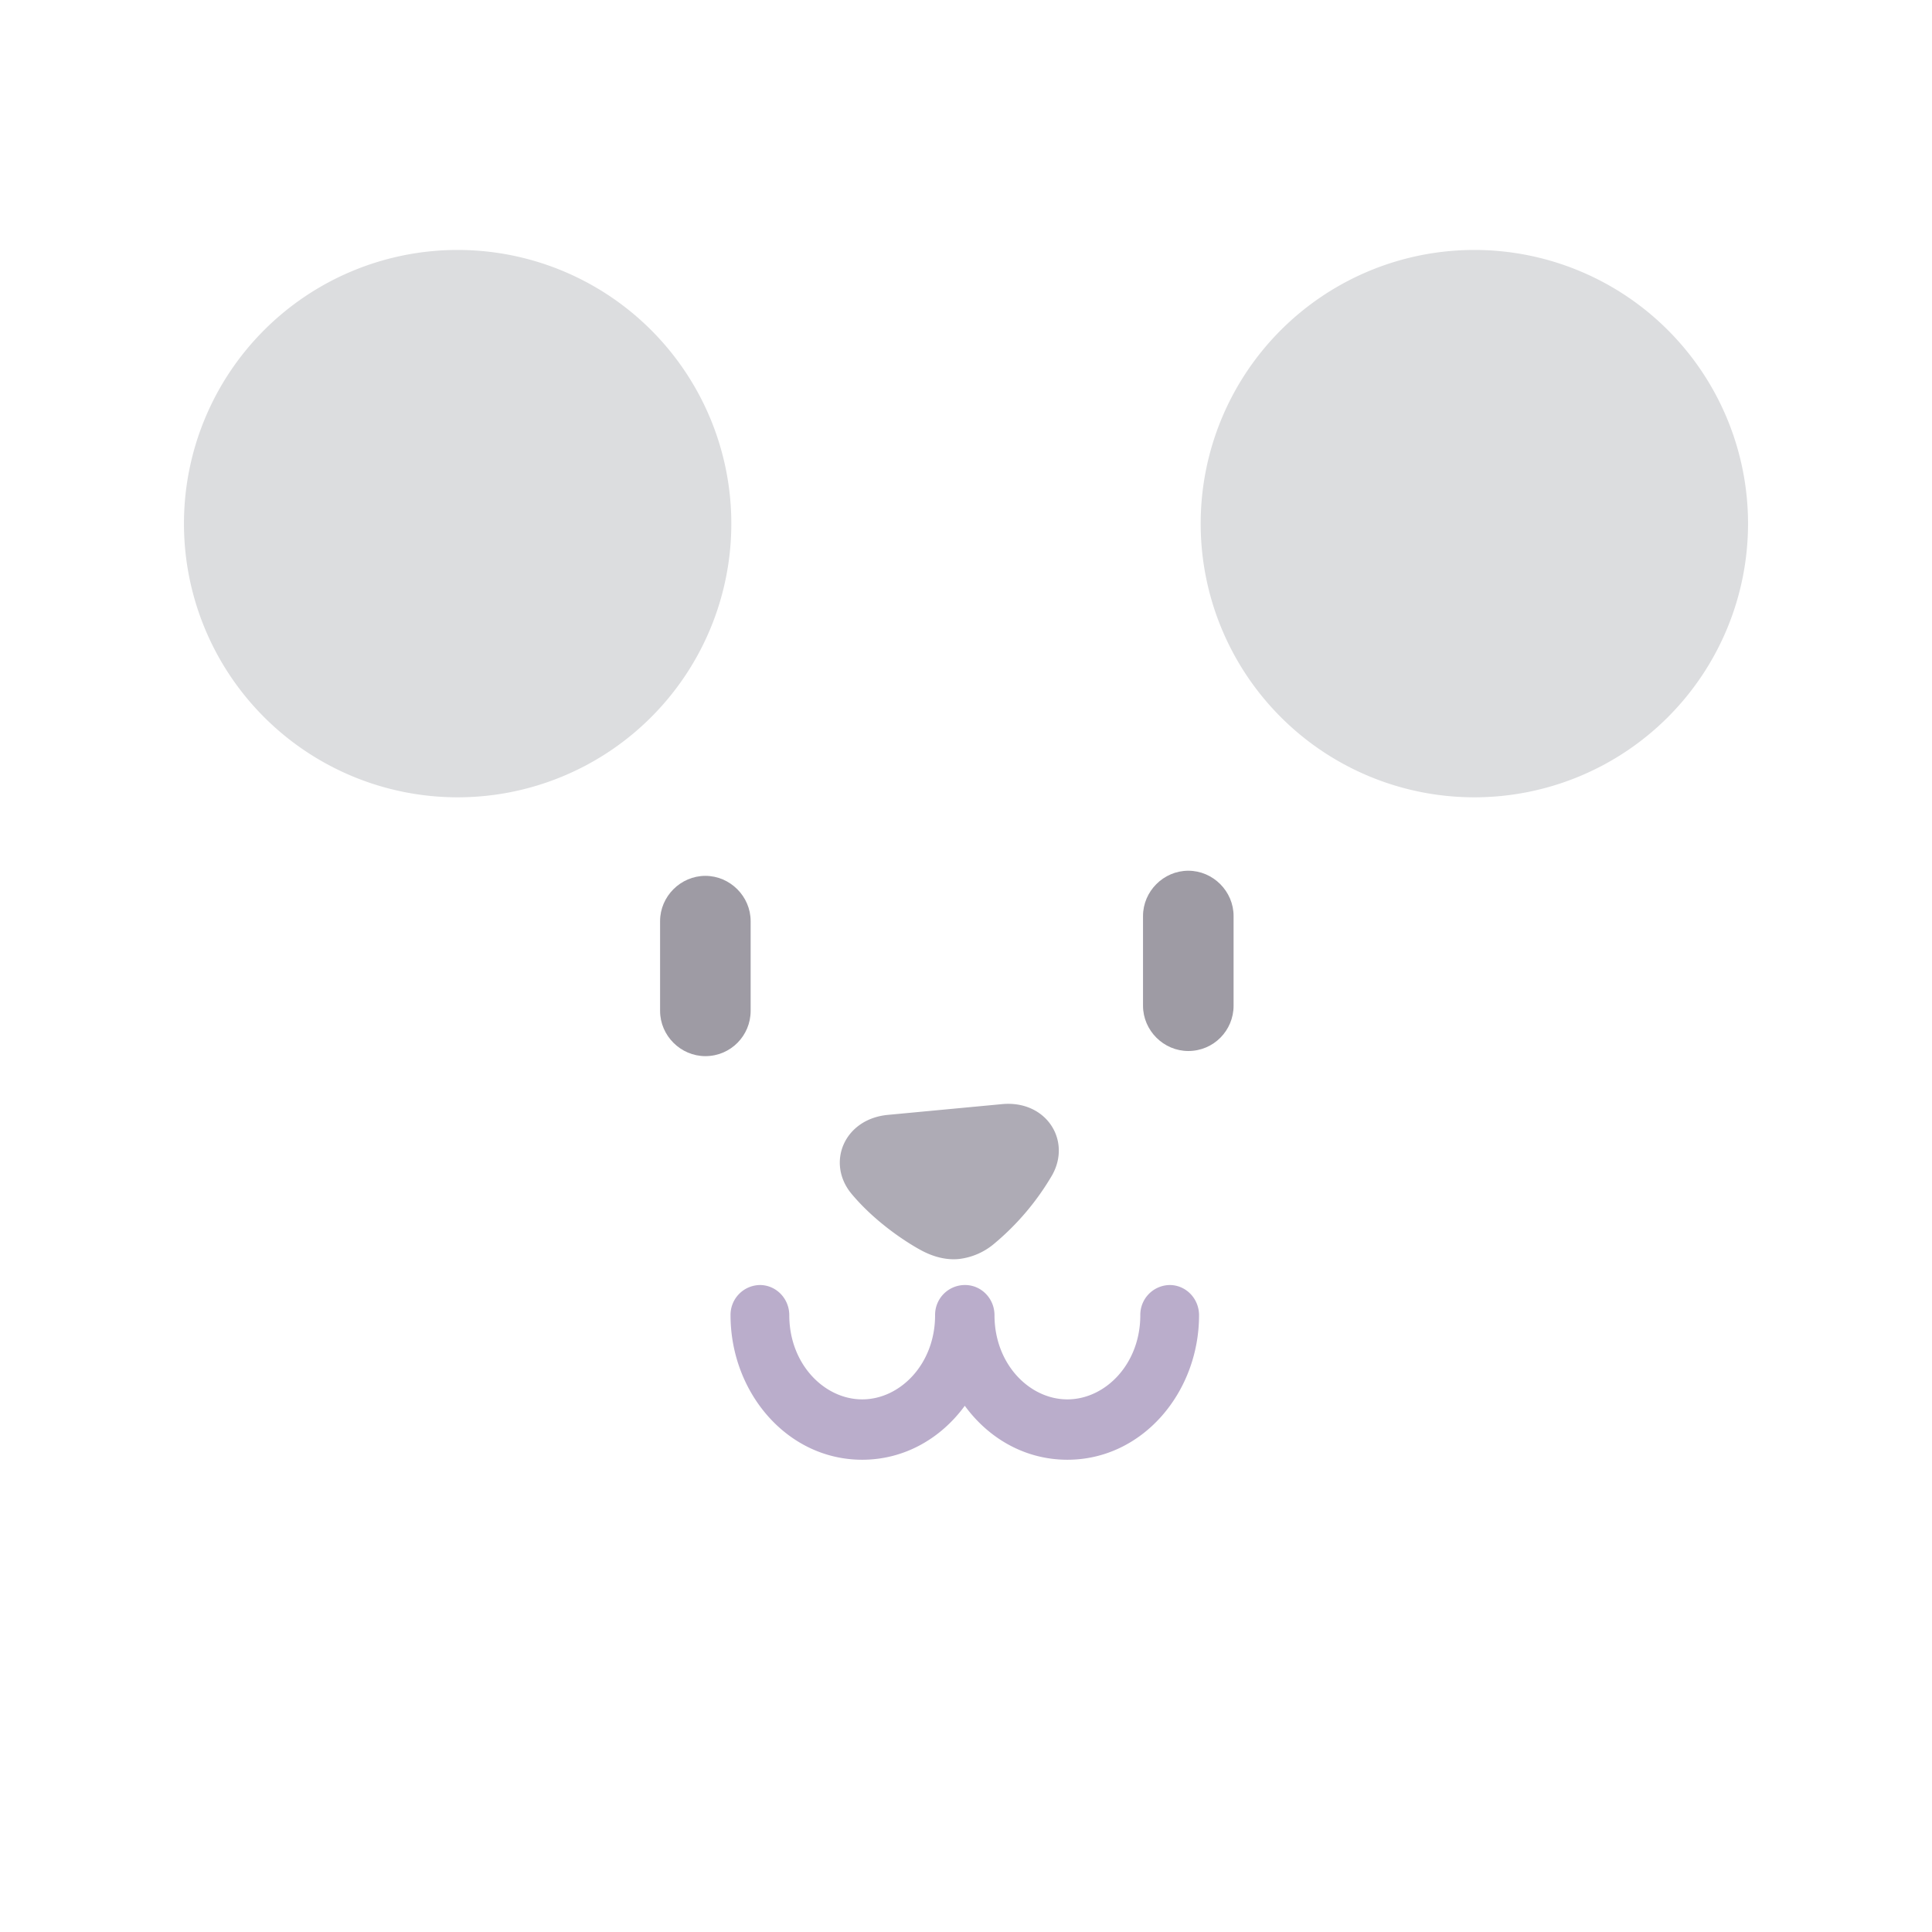 <svg xmlns="http://www.w3.org/2000/svg" width="3em" height="3em" viewBox="0 0 32 32"><g fill="none"><g clip-path="url(#)"><path fill="#DCDDDF" d="M24.42 13.206a4.533 4.533 0 1 0 0-9.066a4.533 4.533 0 0 0 0 9.066"/><path fill="url(#)" d="M24.42 13.206a4.533 4.533 0 1 0 0-9.066a4.533 4.533 0 0 0 0 9.066"/><path fill="url(#)" d="M24.42 13.206a4.533 4.533 0 1 0 0-9.066a4.533 4.533 0 0 0 0 9.066"/><path fill="url(#)" d="M24.42 13.206a4.533 4.533 0 1 0 0-9.066a4.533 4.533 0 0 0 0 9.066"/><path fill="url(#)" d="M24.42 13.206a4.533 4.533 0 1 0 0-9.066a4.533 4.533 0 0 0 0 9.066"/><path fill="url(#)" d="M24.42 13.206a4.533 4.533 0 1 0 0-9.066a4.533 4.533 0 0 0 0 9.066"/><path fill="url(#)" d="M24.42 11.324a2.59 2.59 0 1 0 0-5.18a2.59 2.59 0 0 0 0 5.18"/><path fill="#DCDDDF" d="M7.58 13.206a4.533 4.533 0 1 1 0-9.066a4.533 4.533 0 0 1 0 9.066"/><path fill="url(#)" d="M7.58 13.206a4.533 4.533 0 1 1 0-9.066a4.533 4.533 0 0 1 0 9.066"/><path fill="url(#)" d="M7.58 13.206a4.533 4.533 0 1 1 0-9.066a4.533 4.533 0 0 1 0 9.066"/><path fill="url(#)" d="M7.58 13.206a4.533 4.533 0 1 1 0-9.066a4.533 4.533 0 0 1 0 9.066"/><path fill="url(#)" d="M7.58 11.324a2.59 2.59 0 1 1 0-5.18a2.59 2.59 0 0 1 0 5.18"/><path fill="url(#)" d="M7.58 11.324a2.59 2.59 0 1 1 0-5.18a2.59 2.59 0 0 1 0 5.18"/><path fill="url(#)" d="M30.214 19.54v-.03c0-.536-.051-1.062-.153-1.568c-.314-2.055-1.28-5.718-4.225-8.677c-4.235-4.248-9.841-3.97-9.841-3.97s-5.606-.278-9.841 3.97c-2.956 2.959-3.91 6.622-4.225 8.677a8 8 0 0 0-.153 1.578v.03c0 3.405 2.021 6.354 4.957 7.763c0 0 3.168 1.817 9.262 1.817s9.263-1.817 9.263-1.817c2.935-1.42 4.956-4.368 4.956-7.773"/><path fill="url(#)" d="M30.214 19.54v-.03c0-.536-.051-1.062-.153-1.568c-.314-2.055-1.28-5.718-4.225-8.677c-4.235-4.248-9.841-3.97-9.841-3.97s-5.606-.278-9.841 3.97c-2.956 2.959-3.91 6.622-4.225 8.677a8 8 0 0 0-.153 1.578v.03c0 3.405 2.021 6.354 4.957 7.763c0 0 3.168 1.817 9.262 1.817s9.263-1.817 9.263-1.817c2.935-1.42 4.956-4.368 4.956-7.773"/><path fill="url(#)" d="M30.214 19.54v-.03c0-.536-.051-1.062-.153-1.568c-.314-2.055-1.28-5.718-4.225-8.677c-4.235-4.248-9.841-3.97-9.841-3.97s-5.606-.278-9.841 3.97c-2.956 2.959-3.91 6.622-4.225 8.677a8 8 0 0 0-.153 1.578v.03c0 3.405 2.021 6.354 4.957 7.763c0 0 3.168 1.817 9.262 1.817s9.263-1.817 9.263-1.817c2.935-1.42 4.956-4.368 4.956-7.773"/><path fill="url(#)" d="M30.214 19.54v-.03c0-.536-.051-1.062-.153-1.568c-.314-2.055-1.28-5.718-4.225-8.677c-4.235-4.248-9.841-3.97-9.841-3.97s-5.606-.278-9.841 3.97c-2.956 2.959-3.91 6.622-4.225 8.677a8 8 0 0 0-.153 1.578v.03c0 3.405 2.021 6.354 4.957 7.763c0 0 3.168 1.817 9.262 1.817s9.263-1.817 9.263-1.817c2.935-1.42 4.956-4.368 4.956-7.773"/><path fill="url(#)" d="M30.214 19.54v-.03c0-.536-.051-1.062-.153-1.568c-.314-2.055-1.28-5.718-4.225-8.677c-4.235-4.248-9.841-3.97-9.841-3.97s-5.606-.278-9.841 3.97c-2.956 2.959-3.91 6.622-4.225 8.677a8 8 0 0 0-.153 1.578v.03c0 3.405 2.021 6.354 4.957 7.763c0 0 3.168 1.817 9.262 1.817s9.263-1.817 9.263-1.817c2.935-1.42 4.956-4.368 4.956-7.773"/><path fill="url(#)" d="M30.214 19.54v-.03c0-.536-.051-1.062-.153-1.568c-.314-2.055-1.28-5.718-4.225-8.677c-4.235-4.248-9.841-3.97-9.841-3.97s-5.606-.278-9.841 3.97c-2.956 2.959-3.91 6.622-4.225 8.677a8 8 0 0 0-.153 1.578v.03c0 3.405 2.021 6.354 4.957 7.763c0 0 3.168 1.817 9.262 1.817s9.263-1.817 9.263-1.817c2.935-1.42 4.956-4.368 4.956-7.773"/><path fill="url(#)" d="M30.214 19.54v-.03c0-.536-.051-1.062-.153-1.568c-.314-2.055-1.28-5.718-4.225-8.677c-4.235-4.248-9.841-3.97-9.841-3.97s-5.606-.278-9.841 3.97c-2.956 2.959-3.91 6.622-4.225 8.677a8 8 0 0 0-.153 1.578v.03c0 3.405 2.021 6.354 4.957 7.763c0 0 3.168 1.817 9.262 1.817s9.263-1.817 9.263-1.817c2.935-1.42 4.956-4.368 4.956-7.773"/><g filter="url(#)"><path fill="#9E9BA4" d="M11.683 17.493c-.41 0-.75-.34-.75-.75v-1.486c0-.41.34-.75.75-.75s.75.34.75.75v1.486c0 .41-.33.75-.75.75"/></g><g filter="url(#)"><path fill="#9E9BA4" d="M19.682 17.408c-.41 0-.75-.34-.75-.75v-1.486c0-.41.34-.75.75-.75s.75.34.75.75v1.486c0 .41-.33.75-.75.75"/></g><path fill="url(#)" d="M11.995 17.096c-.41 0-.75-.34-.75-.75V14.86c0-.41.34-.75.75-.75s.75.34.75.75v1.486c0 .41-.33.75-.75.75"/><path fill="url(#)" d="M11.995 17.096c-.41 0-.75-.34-.75-.75V14.86c0-.41.34-.75.75-.75s.75.34.75.75v1.486c0 .41-.33.75-.75.75"/><path fill="url(#)" d="M11.995 17.096c-.41 0-.75-.34-.75-.75V14.86c0-.41.34-.75.75-.75s.75.34.75.75v1.486c0 .41-.33.75-.75.75"/><path fill="url(#)" d="M19.995 17.096c-.41 0-.75-.34-.75-.75V14.86c0-.41.34-.75.75-.75s.75.34.75.75v1.486c0 .41-.33.75-.75.75"/><path fill="url(#)" d="M19.995 17.096c-.41 0-.75-.34-.75-.75V14.86c0-.41.34-.75.75-.75s.75.34.75.75v1.486c0 .41-.33.75-.75.75"/><path fill="url(#)" d="M19.995 17.096c-.41 0-.75-.34-.75-.75V14.86c0-.41.34-.75.75-.75s.75.34.75.75v1.486c0 .41-.33.75-.75.75"/><g filter="url(#)"><path fill="url(#)" d="M15.68 18.209a8.4 8.4 0 0 0-3.142.504c-1.422.523-2.084.912-2.084 3.224c0 5.094 2.908 6.01 5.063 5.282c2.03-.688 4.218-1.77 5.093-4.594c.449-1.447-.437-3.112-1.825-3.72a8.4 8.4 0 0 0-3.105-.696"/></g><path fill="url(#)" d="M15.995 17.494a8.7 8.7 0 0 0-3.242.622c-1.458.588-2.115 2.242-1.696 3.756c.593 2.143 1.92 4.278 4.938 4.278s4.345-2.135 4.938-4.277c.419-1.515-.238-3.17-1.696-3.757c-1.27-.511-2.509-.635-3.242-.622"/><path fill="url(#)" d="M15.995 17.494a8.7 8.7 0 0 0-3.242.622c-1.458.588-2.115 2.242-1.696 3.756c.593 2.143 1.92 4.278 4.938 4.278s4.345-2.135 4.938-4.277c.419-1.515-.238-3.17-1.696-3.757c-1.27-.511-2.509-.635-3.242-.622"/><path fill="url(#)" d="M15.995 17.494a8.7 8.7 0 0 0-3.242.622c-1.458.588-2.115 2.242-1.696 3.756c.593 2.143 1.92 4.278 4.938 4.278s4.345-2.135 4.938-4.277c.419-1.515-.238-3.17-1.696-3.757c-1.27-.511-2.509-.635-3.242-.622"/><g filter="url(#)"><path fill="#BAADCB" fill-rule="evenodd" d="M13.073 21.784c0-.276-.218-.5-.487-.5a.494.494 0 0 0-.486.5c0 1.28.939 2.394 2.18 2.394c.702 0 1.306-.355 1.7-.894c.394.54.998.894 1.7.894c1.241 0 2.18-1.114 2.18-2.394c0-.276-.218-.5-.486-.5a.494.494 0 0 0-.487.5c0 .81-.58 1.394-1.208 1.394s-1.207-.584-1.207-1.394c0-.276-.218-.5-.487-.5h-.01a.494.494 0 0 0-.487.5c0 .81-.58 1.394-1.207 1.394s-1.208-.584-1.208-1.394" clip-rule="evenodd"/></g><path stroke="url(#)" stroke-linecap="round" stroke-miterlimit="10" d="M15.99 21.643c0 1.045-.78 1.894-1.74 1.894s-1.74-.849-1.74-1.894"/><path stroke="url(#)" stroke-linecap="round" stroke-miterlimit="10" d="M15.99 21.643c0 1.045-.78 1.894-1.74 1.894s-1.74-.849-1.74-1.894"/><path stroke="url(#)" stroke-linecap="round" stroke-miterlimit="10" d="M19.48 21.643c0 1.045-.78 1.894-1.74 1.894S16 22.688 16 21.643"/><g filter="url(#)"><path stroke="url(#)" stroke-linecap="round" stroke-linejoin="round" stroke-width=".25" d="M12.51 21.643c.042.521.534 1.582 1.61 1.657c1.343.093 1.812-.97 1.859-1.657c-.026.552.578 1.735 1.844 1.735c1.087 0 1.599-1.183 1.656-1.735"/></g><g filter="url(#)"><path fill="#AEABB5" d="m14.705 18.466l1.89-.178c.729-.07 1.157.596.832 1.176a4.3 4.3 0 0 1-.95 1.127a1.1 1.1 0 0 1-.594.262c-.2.02-.417-.03-.631-.147c0 0-.65-.339-1.145-.929c-.427-.509-.13-1.242.598-1.311"/></g><path fill="url(#)" d="M15.108 18.117h1.774c.683 0 1.023.725.67 1.289a4.2 4.2 0 0 1-.982 1.065a.96.96 0 0 1-.575.212a.96.96 0 0 1-.575-.212s-.574-.412-.982-1.065c-.353-.564-.013-1.29.67-1.29"/><path fill="url(#)" d="M15.108 18.117h1.774c.683 0 1.023.725.67 1.289a4.2 4.2 0 0 1-.982 1.065a.96.96 0 0 1-.575.212a.96.96 0 0 1-.575-.212s-.574-.412-.982-1.065c-.353-.564-.013-1.29.67-1.29"/><path fill="url(#)" d="M15.108 18.117h1.774c.683 0 1.023.725.67 1.289a4.2 4.2 0 0 1-.982 1.065a.96.96 0 0 1-.575.212a.96.96 0 0 1-.575-.212s-.574-.412-.982-1.065c-.353-.564-.013-1.29.67-1.29"/><path fill="url(#)" d="M15.108 18.117h1.774c.683 0 1.023.725.67 1.289a4.2 4.2 0 0 1-.982 1.065a.96.96 0 0 1-.575.212a.96.96 0 0 1-.575-.212s-.574-.412-.982-1.065c-.353-.564-.013-1.29.67-1.29"/><path fill="url(#)" d="M15.108 18.117h1.774c.683 0 1.023.725.67 1.289a4.2 4.2 0 0 1-.982 1.065a.96.96 0 0 1-.575.212a.96.96 0 0 1-.575-.212s-.574-.412-.982-1.065c-.353-.564-.013-1.29.67-1.29"/><g filter="url(#)"><path fill="url(#)" d="M28.853 19.783c-.614-5.128-2.746-9.567-6.815-11.367c-.526-.233-1.126.015-1.398.522a1.23 1.23 0 0 0 .181 1.4c2.151 2.405 3.536 5.065 3.68 9.361c.053 1.581 1.633 2.756 3.096 2.155c.832-.342 1.363-1.178 1.256-2.071"/></g></g><defs><radialGradient id="" cx="0" cy="0" r="1" gradientTransform="matrix(-7.125 -5.594 3.771 -4.804 28.517 10.938)" gradientUnits="userSpaceOnUse"><stop offset=".909" stop-color="#C8C8CD" stop-opacity="0"/><stop offset=".999" stop-color="silver"/></radialGradient><radialGradient id="" cx="0" cy="0" r="1" gradientTransform="rotate(54.148 9.035 22.352)scale(11.258 7.632)" gradientUnits="userSpaceOnUse"><stop offset=".909" stop-color="#C8C8CD" stop-opacity="0"/><stop offset=".976" stop-color="silver"/></radialGradient><radialGradient id="" cx="0" cy="0" r="1" gradientTransform="rotate(142.716 12.983 7.84)scale(3.456 3.617)" gradientUnits="userSpaceOnUse"><stop stop-color="#fff"/><stop offset="1" stop-color="#fff" stop-opacity="0"/></radialGradient><radialGradient id="" cx="0" cy="0" r="1" gradientTransform="rotate(-175.225 8.291 4.193)scale(13.516 8.572)" gradientUnits="userSpaceOnUse"><stop offset=".913" stop-color="#C8C8CD" stop-opacity="0"/><stop offset=".976" stop-color="silver"/></radialGradient><radialGradient id="" cx="0" cy="0" r="1" gradientTransform="rotate(127.193 3.762 4.448)scale(3.825 4.379)" gradientUnits="userSpaceOnUse"><stop stop-color="#fff"/><stop offset="1" stop-color="#fff" stop-opacity="0"/></radialGradient><radialGradient id="" cx="0" cy="0" r="1" gradientTransform="matrix(3.995 -1.765 .751 1.7 4.99 8.734)" gradientUnits="userSpaceOnUse"><stop stop-color="#D2D2D5"/><stop offset="1" stop-color="#B8B8BD"/></radialGradient><radialGradient id="" cx="0" cy="0" r="1" gradientTransform="matrix(2.688 -3.344 2.178 1.751 6.267 9.656)" gradientUnits="userSpaceOnUse"><stop offset=".755" stop-color="#ADADB2" stop-opacity="0"/><stop offset="1" stop-color="#98989C"/></radialGradient><radialGradient id="" cx="0" cy="0" r="1" gradientTransform="matrix(0 28.062 -27.43 0 16.33 7.75)" gradientUnits="userSpaceOnUse"><stop stop-color="#EEEDF4"/><stop offset="1" stop-color="#DFDAE7"/></radialGradient><radialGradient id="" cx="0" cy="0" r="1" gradientTransform="matrix(0 -20.062 30.463 0 15.995 39.75)" gradientUnits="userSpaceOnUse"><stop stop-color="#C4AFDD"/><stop offset="1" stop-color="#B6A4CC" stop-opacity="0"/></radialGradient><radialGradient id="" cx="0" cy="0" r="1" gradientTransform="matrix(0 24.272 -27.628 0 15.995 5.978)" gradientUnits="userSpaceOnUse"><stop offset=".882" stop-color="#B9A6D1" stop-opacity="0"/><stop offset="1" stop-color="#ADA0BD"/></radialGradient><radialGradient id="" cx="0" cy="0" r="1" gradientTransform="matrix(6.397 26.397 -28.798 6.978 15.995 5.978)" gradientUnits="userSpaceOnUse"><stop offset=".811" stop-color="#9A88AF" stop-opacity="0"/><stop offset="1" stop-color="#9A88AF"/></radialGradient><radialGradient id="" cx="0" cy="0" r="1" gradientTransform="matrix(-24.438 0 0 -17.875 25.25 19.306)" gradientUnits="userSpaceOnUse"><stop offset=".877" stop-color="#DBDADD" stop-opacity="0"/><stop offset="1" stop-color="#DBDADD"/></radialGradient><radialGradient id="" cx="0" cy="0" r="1" gradientTransform="matrix(-4.063 -15.397 19.406 -5.12 16.392 20.688)" gradientUnits="userSpaceOnUse"><stop offset=".848" stop-color="#D0D1D2" stop-opacity="0"/><stop offset="1" stop-color="#C9C9C9"/></radialGradient><radialGradient id="" cx="0" cy="0" r="1" gradientTransform="matrix(21.635 7.165 -6.252 18.88 8.58 17.21)" gradientUnits="userSpaceOnUse"><stop offset=".848" stop-color="#D0D1D2" stop-opacity="0"/><stop offset="1" stop-color="#C9C9C9"/></radialGradient><radialGradient id="" cx="0" cy="0" r="1" gradientTransform="matrix(-.448 -1.69 1.821 -.483 12.156 15.838)" gradientUnits="userSpaceOnUse"><stop offset=".814" stop-color="#594C4F" stop-opacity="0"/><stop offset="1" stop-color="#594C4F"/></radialGradient><radialGradient id="" cx="0" cy="0" r="1" gradientTransform="matrix(-.448 -1.69 1.821 -.483 20.156 15.838)" gradientUnits="userSpaceOnUse"><stop offset=".814" stop-color="#594C4F" stop-opacity="0"/><stop offset="1" stop-color="#594C4F"/></radialGradient><radialGradient id="" cx="0" cy="0" r="1" gradientTransform="matrix(0 -3.944 10.61 0 15.438 26.75)" gradientUnits="userSpaceOnUse"><stop stop-color="#D3BEF1"/><stop offset="1" stop-color="#DACBF0" stop-opacity="0"/></radialGradient><radialGradient id="" cx="0" cy="0" r="1" gradientTransform="matrix(0 -9.806 10.113 0 15.995 26.963)" gradientUnits="userSpaceOnUse"><stop offset=".837" stop-color="#D8D8DC" stop-opacity="0"/><stop offset=".97" stop-color="#D8D8DC"/></radialGradient><radialGradient id="" cx="0" cy="0" r="1" gradientTransform="matrix(0 1.719 -2.188 0 14.244 22.201)" gradientUnits="userSpaceOnUse"><stop offset=".006" stop-color="#423539"/><stop offset="1" stop-color="#3C223C"/></radialGradient><radialGradient id="" cx="0" cy="0" r="1" gradientTransform="rotate(70.994 -7.67 20.657)scale(2.975 7.411)" gradientUnits="userSpaceOnUse"><stop offset=".006" stop-color="#533530"/><stop offset="1" stop-color="#543057"/></radialGradient><radialGradient id="" cx="0" cy="0" r="1" gradientTransform="matrix(-.203 1.692 -4.747 -.571 17.938 22.228)" gradientUnits="userSpaceOnUse"><stop offset=".006" stop-color="#533530"/><stop offset="1" stop-color="#543057"/></radialGradient><radialGradient id="" cx="0" cy="0" r="1" gradientTransform="matrix(4.245 -1.441 .647 1.906 13.855 19.914)" gradientUnits="userSpaceOnUse"><stop offset=".828" stop-color="#5C5458" stop-opacity="0"/><stop offset=".935" stop-color="#5C5458"/></radialGradient><radialGradient id="" cx="0" cy="0" r="1" gradientTransform="rotate(145.376 5.618 12.06)scale(.797 .484)" gradientUnits="userSpaceOnUse"><stop stop-color="#6A5C5E"/><stop offset="1" stop-color="#6A5C5E" stop-opacity="0"/></radialGradient><linearGradient id="" x1="25.142" x2="25.517" y1="13.406" y2="7.781" gradientUnits="userSpaceOnUse"><stop stop-color="#C8C8CD"/><stop offset="1" stop-color="#C8C8CD" stop-opacity="0"/></linearGradient><linearGradient id="" x1="19.392" x2="23.298" y1="6.281" y2="6.875" gradientUnits="userSpaceOnUse"><stop stop-color="#C8C8CD"/><stop offset="1" stop-color="#C8C8CD" stop-opacity="0"/></linearGradient><linearGradient id="" x1="25.423" x2="23.86" y1="6.531" y2="8.734" gradientUnits="userSpaceOnUse"><stop stop-color="#B8B8BD"/><stop offset="1" stop-color="#C6C7C9"/></linearGradient><linearGradient id="" x1="6.829" x2="6.767" y1="12.125" y2="5.062" gradientUnits="userSpaceOnUse"><stop stop-color="#C8C8CD"/><stop offset="1" stop-color="#C8C8CD" stop-opacity="0"/></linearGradient><linearGradient id="" x1="12.745" x2="11.877" y1="15.416" y2="15.416" gradientUnits="userSpaceOnUse"><stop offset=".225" stop-color="#594C4F"/><stop offset="1" stop-color="#392833"/></linearGradient><linearGradient id="" x1="12.979" x2="12.979" y1="16.956" y2="15.533" gradientUnits="userSpaceOnUse"><stop stop-color="#492847"/><stop offset="1" stop-color="#552D52" stop-opacity="0"/></linearGradient><linearGradient id="" x1="20.745" x2="19.877" y1="15.416" y2="15.416" gradientUnits="userSpaceOnUse"><stop offset=".225" stop-color="#594C4F"/><stop offset="1" stop-color="#392833"/></linearGradient><linearGradient id="" x1="20.979" x2="20.979" y1="16.956" y2="15.533" gradientUnits="userSpaceOnUse"><stop stop-color="#492847"/><stop offset="1" stop-color="#552D52" stop-opacity="0"/></linearGradient><linearGradient id="" x1="15.382" x2="11.892" y1="23.75" y2="27.875" gradientUnits="userSpaceOnUse"><stop stop-color="#C7BED5"/><stop offset="1" stop-color="#B7A7D1" stop-opacity="0"/></linearGradient><linearGradient id="" x1="15.995" x2="15.995" y1="17.493" y2="26.15" gradientUnits="userSpaceOnUse"><stop stop-color="#fff"/><stop offset="0" stop-color="#fff"/><stop offset="1" stop-color="#E9DEFA"/></linearGradient><linearGradient id="" x1="12.322" x2="19.838" y1="22.143" y2="22.143" gradientUnits="userSpaceOnUse"><stop stop-color="#5F5356"/><stop offset=".289" stop-color="#5F5356" stop-opacity="0"/><stop offset=".445" stop-color="#5F5356" stop-opacity="0"/><stop offset=".534" stop-color="#5F5356"/><stop offset="1" stop-color="#5F5356" stop-opacity="0"/></linearGradient><linearGradient id="" x1="15.578" x2="16.075" y1="18.431" y2="20.215" gradientUnits="userSpaceOnUse"><stop stop-color="#5F5254"/><stop offset="1" stop-color="#2E2127"/></linearGradient><linearGradient id="" x1="15.759" x2="15.759" y1="18.79" y2="17.586" gradientUnits="userSpaceOnUse"><stop offset=".147" stop-color="#34222C" stop-opacity="0"/><stop offset=".873" stop-color="#34222C"/></linearGradient><linearGradient id="" x1="15.155" x2="15.155" y1="20.809" y2="18.989" gradientUnits="userSpaceOnUse"><stop stop-color="#552D52"/><stop offset="1" stop-color="#552D52" stop-opacity="0"/></linearGradient><linearGradient id="" x1="28.673" x2="20.458" y1="12.245" y2="16.795" gradientUnits="userSpaceOnUse"><stop stop-color="#fff"/><stop offset="1" stop-color="#fff" stop-opacity="0"/></linearGradient><filter id="" width="2.5" height="3.986" x="10.433" y="14.007" color-interpolation-filters="sRGB" filterUnits="userSpaceOnUse"><feFlood flood-opacity="0" result="BackgroundImageFix"/><feBlend in="SourceGraphic" in2="BackgroundImageFix" result="shape"/><feGaussianBlur result="effect1_foregroundBlur_28327_4149" stdDeviation=".25"/></filter><filter id="" width="2.5" height="3.986" x="18.432" y="13.922" color-interpolation-filters="sRGB" filterUnits="userSpaceOnUse"><feFlood flood-opacity="0" result="BackgroundImageFix"/><feBlend in="SourceGraphic" in2="BackgroundImageFix" result="shape"/><feGaussianBlur result="effect1_foregroundBlur_28327_4149" stdDeviation=".25"/></filter><filter id="" width="11.774" height="10.737" x="9.704" y="17.452" color-interpolation-filters="sRGB" filterUnits="userSpaceOnUse"><feFlood flood-opacity="0" result="BackgroundImageFix"/><feBlend in="SourceGraphic" in2="BackgroundImageFix" result="shape"/><feGaussianBlur result="effect1_foregroundBlur_28327_4149" stdDeviation=".375"/></filter><filter id="" width="8.561" height="3.694" x="11.7" y="20.884" color-interpolation-filters="sRGB" filterUnits="userSpaceOnUse"><feFlood flood-opacity="0" result="BackgroundImageFix"/><feBlend in="SourceGraphic" in2="BackgroundImageFix" result="shape"/><feGaussianBlur result="effect1_foregroundBlur_28327_4149" stdDeviation=".2"/></filter><filter id="" width="7.719" height="2.484" x="12.135" y="21.268" color-interpolation-filters="sRGB" filterUnits="userSpaceOnUse"><feFlood flood-opacity="0" result="BackgroundImageFix"/><feBlend in="SourceGraphic" in2="BackgroundImageFix" result="shape"/><feGaussianBlur result="effect1_foregroundBlur_28327_4149" stdDeviation=".125"/></filter><filter id="" width="5.027" height="3.975" x="13.21" y="17.583" color-interpolation-filters="sRGB" filterUnits="userSpaceOnUse"><feFlood flood-opacity="0" result="BackgroundImageFix"/><feBlend in="SourceGraphic" in2="BackgroundImageFix" result="shape"/><feGaussianBlur result="effect1_foregroundBlur_28327_4149" stdDeviation=".35"/></filter><filter id="" width="16.368" height="21.686" x="16.499" y="4.328" color-interpolation-filters="sRGB" filterUnits="userSpaceOnUse"><feFlood flood-opacity="0" result="BackgroundImageFix"/><feBlend in="SourceGraphic" in2="BackgroundImageFix" result="shape"/><feGaussianBlur result="effect1_foregroundBlur_28327_4149" stdDeviation="2"/></filter><clipPath id=""><path fill="#fff" d="M0 0h32v32H0z"/></clipPath></defs></g></svg>